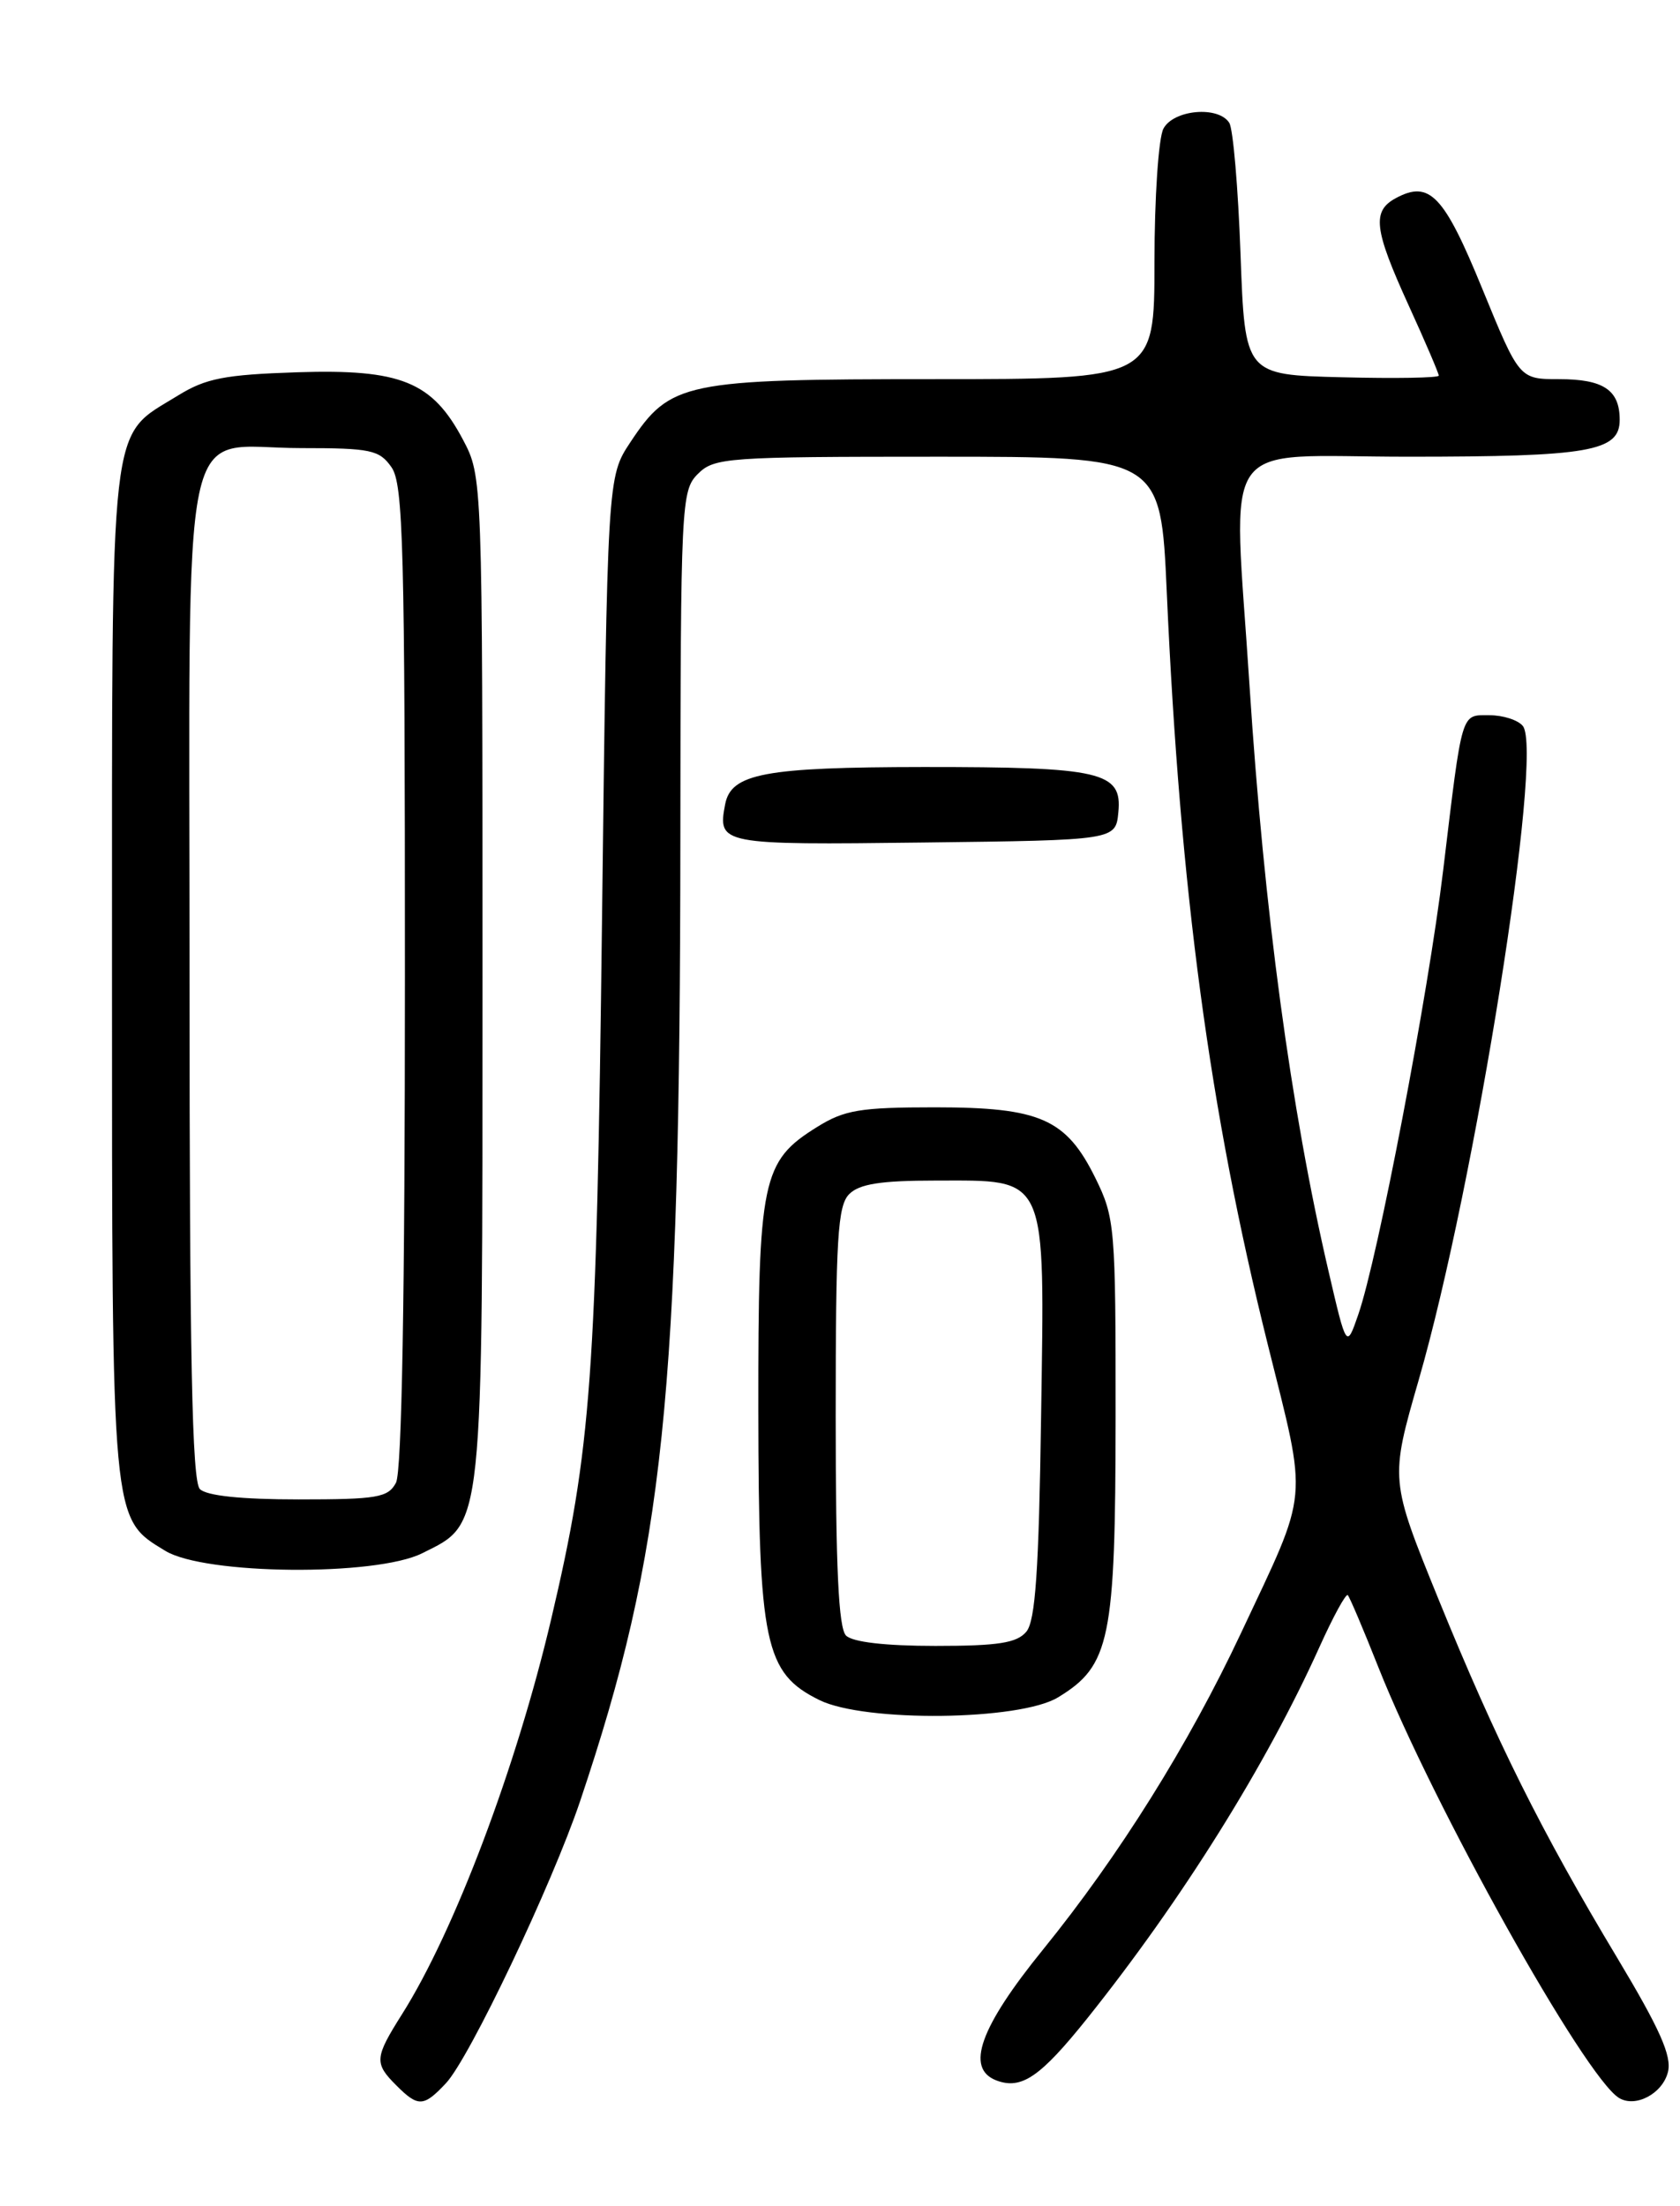 <?xml version="1.0" encoding="UTF-8" standalone="no"?>
<!DOCTYPE svg PUBLIC "-//W3C//DTD SVG 1.1//EN" "http://www.w3.org/Graphics/SVG/1.1/DTD/svg11.dtd" >
<svg xmlns="http://www.w3.org/2000/svg" xmlns:xlink="http://www.w3.org/1999/xlink" version="1.1" viewBox="0 0 195 256">
 <g >
 <path fill="currentColor"
d=" M 51.76 241.75 C 54.49 238.85 64.08 218.68 67.34 209.00 C 77.08 180.03 78.93 162.29 78.97 97.25 C 79.00 58.35 79.07 56.93 81.00 55.00 C 82.90 53.10 84.33 53.00 108.87 53.00 C 134.73 53.00 134.73 53.00 135.43 68.75 C 136.98 103.43 140.40 128.90 147.14 155.97 C 151.82 174.76 152.02 172.53 144.05 189.50 C 137.95 202.48 129.90 215.34 121.08 226.22 C 113.73 235.27 112.03 240.03 115.64 241.42 C 118.56 242.53 120.74 241.04 126.21 234.21 C 137.20 220.46 146.98 204.82 153.16 191.11 C 154.75 187.59 156.22 184.89 156.44 185.11 C 156.65 185.32 158.26 189.10 160.00 193.50 C 166.39 209.60 183.93 240.99 187.91 243.45 C 189.82 244.63 192.97 242.97 193.60 240.45 C 194.07 238.60 192.66 235.45 187.72 227.21 C 178.90 212.53 173.68 202.06 166.98 185.61 C 161.33 171.72 161.33 171.72 164.68 160.11 C 171.22 137.45 179.20 87.30 176.76 84.25 C 176.21 83.56 174.47 83.00 172.90 83.00 C 169.54 83.00 169.77 82.23 167.51 101.00 C 165.78 115.39 159.92 146.06 157.65 152.57 C 156.29 156.50 156.29 156.50 154.20 147.50 C 149.83 128.73 146.72 105.67 145.03 79.52 C 143.13 50.05 141.08 53.00 163.43 53.00 C 184.50 53.00 188.00 52.39 188.00 48.72 C 188.00 45.26 186.12 44.00 180.97 44.00 C 176.35 44.00 176.35 44.00 172.06 33.53 C 167.61 22.65 165.94 20.89 162.04 22.98 C 159.22 24.49 159.46 26.57 163.50 35.43 C 165.43 39.65 167.00 43.33 167.00 43.59 C 167.00 43.85 161.94 43.94 155.75 43.78 C 144.50 43.50 144.50 43.50 143.99 29.50 C 143.71 21.80 143.13 14.94 142.68 14.25 C 141.41 12.26 136.22 12.72 135.04 14.93 C 134.47 16.00 134.00 22.97 134.00 30.43 C 134.00 44.00 134.00 44.00 108.40 44.00 C 79.37 44.00 77.80 44.33 73.16 51.33 C 70.50 55.35 70.50 55.35 69.88 106.42 C 69.24 159.89 68.64 168.09 63.98 187.88 C 59.94 205.06 52.76 224.09 46.67 233.73 C 43.47 238.80 43.42 239.42 46.00 242.00 C 48.54 244.54 49.17 244.51 51.76 241.75 Z  M 122.81 196.97 C 128.86 193.29 129.47 190.31 129.49 164.50 C 129.50 142.36 129.41 141.32 127.15 136.72 C 123.75 129.83 120.74 128.50 108.50 128.50 C 99.85 128.50 98.01 128.81 94.86 130.77 C 88.42 134.77 88.00 136.79 88.02 163.65 C 88.05 190.81 88.75 194.15 95.12 197.29 C 100.39 199.88 118.37 199.68 122.81 196.97 Z  M 49.00 180.25 C 56.18 176.66 56.00 178.39 56.00 113.41 C 56.00 55.31 56.00 55.31 53.73 51.01 C 50.17 44.29 46.53 42.81 34.50 43.20 C 26.06 43.48 23.89 43.90 20.64 45.91 C 12.59 50.89 13.01 47.21 13.00 112.78 C 13.00 177.07 12.91 176.15 19.19 179.97 C 23.76 182.76 43.61 182.94 49.00 180.25 Z  M 129.81 94.25 C 130.27 89.56 127.85 89.00 107.18 89.01 C 88.76 89.03 84.86 89.76 84.17 93.33 C 83.28 98.00 83.58 98.06 107.23 97.77 C 129.50 97.50 129.50 97.50 129.81 94.25 Z  M 98.20 189.80 C 97.33 188.93 97.00 181.88 97.00 164.37 C 97.00 143.68 97.23 139.91 98.57 138.57 C 99.75 137.39 102.24 137.00 108.57 137.00 C 121.72 137.00 121.26 135.97 120.84 164.44 C 120.58 182.28 120.18 188.08 119.13 189.35 C 118.03 190.66 115.89 191.00 108.58 191.00 C 102.77 191.00 98.96 190.56 98.20 189.80 Z  M 23.20 172.80 C 22.29 171.89 22.00 157.42 22.00 113.80 C 22.00 45.57 20.65 52.00 34.94 52.00 C 43.05 52.00 44.03 52.21 45.44 54.22 C 46.81 56.17 47.00 63.46 47.00 113.29 C 47.00 150.56 46.64 170.80 45.96 172.07 C 45.04 173.79 43.79 174.00 34.66 174.00 C 28.01 174.00 23.98 173.58 23.20 172.80 Z "/>
</g>
</svg>